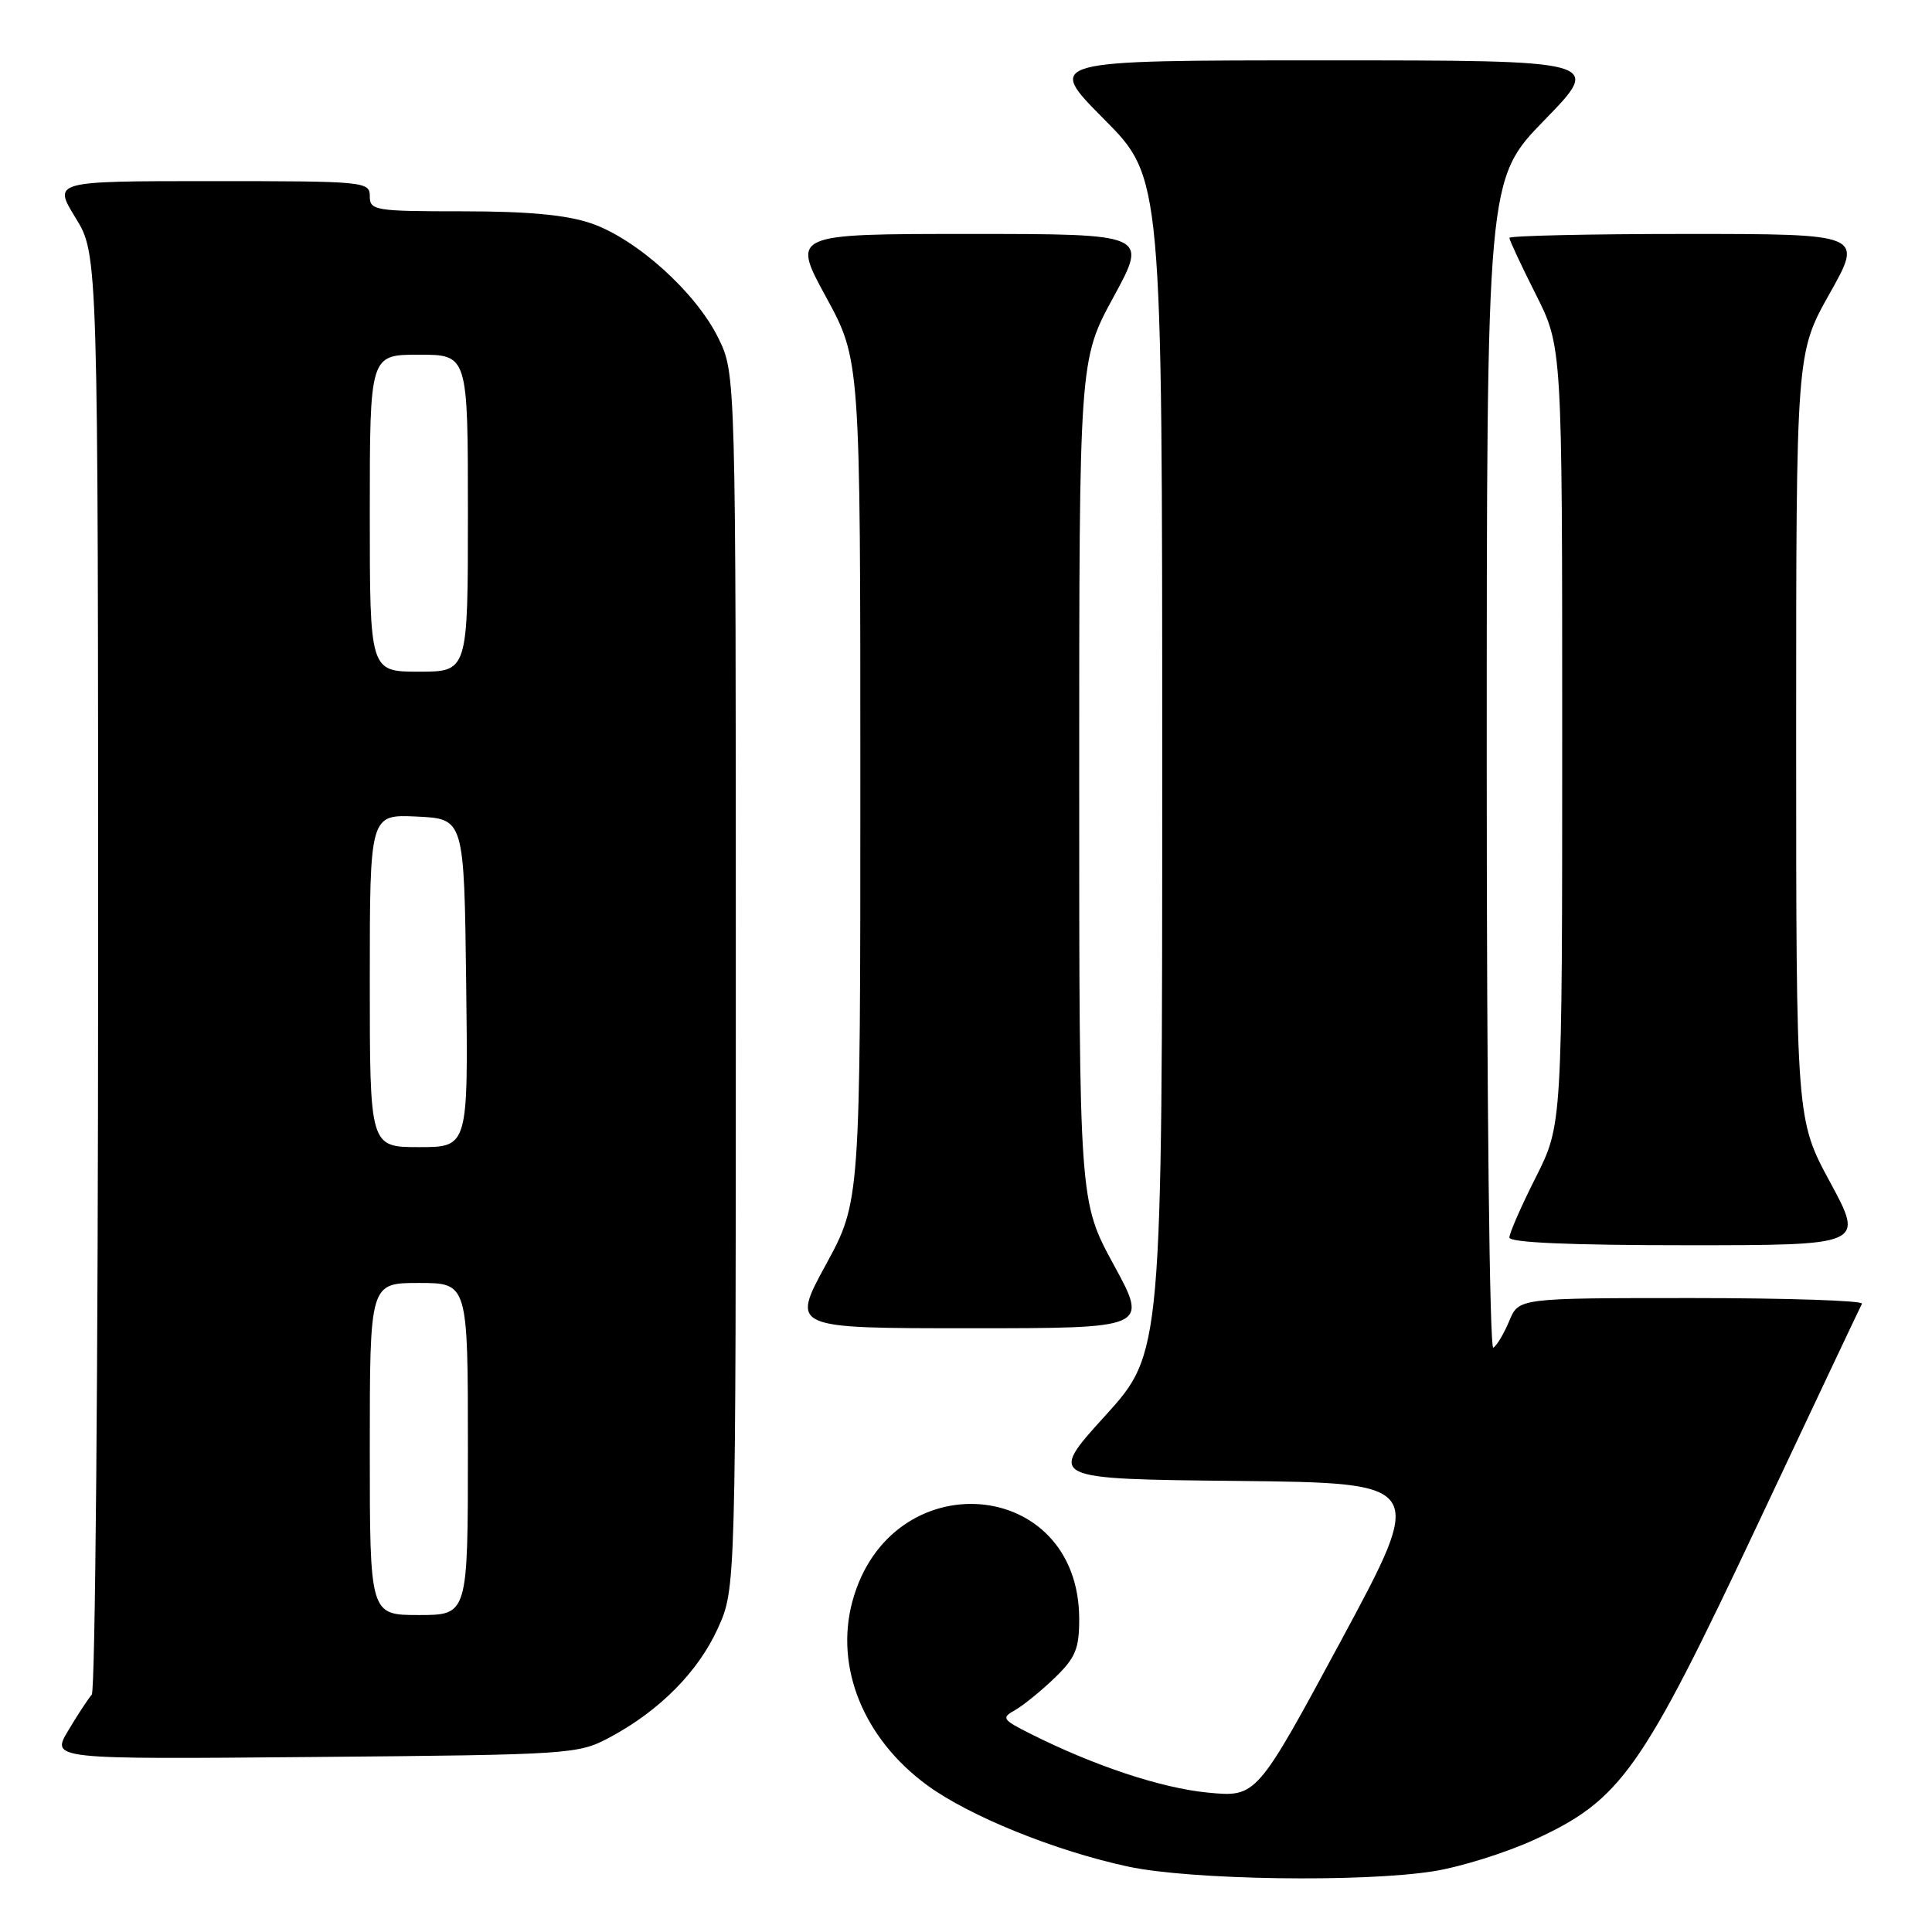 <?xml version="1.0" encoding="UTF-8" standalone="no"?>
<!DOCTYPE svg PUBLIC "-//W3C//DTD SVG 1.1//EN" "http://www.w3.org/Graphics/SVG/1.1/DTD/svg11.dtd" >
<svg xmlns="http://www.w3.org/2000/svg" xmlns:xlink="http://www.w3.org/1999/xlink" version="1.1" viewBox="0 0 256 256">
 <g >
 <path fill="currentColor"
d=" M 190.00 247.94 C 193.57 247.37 199.56 245.49 203.31 243.77 C 214.78 238.51 217.50 234.67 232.93 201.92 C 240.29 186.29 246.50 173.16 246.72 172.75 C 246.94 172.34 236.80 172.00 224.18 172.00 C 201.24 172.00 201.24 172.00 199.99 175.02 C 199.30 176.68 198.35 178.28 197.87 178.58 C 197.38 178.88 197.00 145.22 197.00 101.44 C 197.00 23.77 197.00 23.77 204.67 15.89 C 212.35 8.00 212.35 8.00 175.45 8.00 C 138.55 8.00 138.55 8.00 146.27 15.77 C 154.00 23.54 154.00 23.54 154.00 101.41 C 154.00 179.27 154.00 179.27 146.42 187.62 C 138.84 195.97 138.84 195.97 163.90 196.23 C 188.95 196.50 188.95 196.50 177.73 217.33 C 166.50 238.15 166.50 238.15 160.05 237.53 C 153.87 236.93 145.03 234.00 136.51 229.72 C 132.82 227.86 132.66 227.63 134.48 226.61 C 135.57 226.00 137.93 224.08 139.73 222.35 C 142.50 219.68 143.00 218.50 143.00 214.55 C 143.00 195.61 117.94 193.66 112.94 212.22 C 110.60 220.93 114.42 230.35 122.81 236.52 C 128.39 240.63 139.84 245.27 149.52 247.34 C 157.79 249.11 180.59 249.45 190.00 247.94 Z  M 80.80 230.21 C 87.40 226.68 92.52 221.51 95.13 215.74 C 97.50 210.50 97.50 210.50 97.50 130.00 C 97.50 49.50 97.50 49.50 95.17 44.77 C 92.20 38.73 84.32 31.64 78.32 29.59 C 75.04 28.47 69.97 28.00 61.32 28.00 C 49.67 28.00 49.00 27.89 49.00 26.00 C 49.00 24.06 48.33 24.00 28.01 24.00 C 7.02 24.00 7.02 24.00 10.01 28.86 C 13.00 33.72 13.00 33.72 13.00 128.66 C 13.00 180.88 12.62 224.03 12.16 224.55 C 11.70 225.07 10.29 227.21 9.04 229.31 C 6.76 233.12 6.76 233.12 41.63 232.81 C 75.78 232.51 76.59 232.45 80.80 230.21 Z  M 147.58 167.60 C 143.00 159.19 143.00 159.19 143.00 103.45 C 143.00 47.70 143.00 47.70 147.55 39.35 C 152.10 31.00 152.10 31.00 128.50 31.00 C 104.90 31.00 104.90 31.00 109.45 39.35 C 114.00 47.70 114.00 47.70 114.00 103.45 C 114.00 159.19 114.00 159.19 109.42 167.60 C 104.84 176.00 104.84 176.00 128.50 176.00 C 152.16 176.00 152.16 176.00 147.58 167.60 Z  M 242.51 156.67 C 238.00 148.34 238.00 148.34 238.00 97.56 C 238.00 46.79 238.00 46.79 242.44 38.89 C 246.88 31.00 246.88 31.00 223.44 31.00 C 210.55 31.00 200.00 31.24 200.00 31.52 C 200.00 31.81 201.57 35.18 203.50 39.00 C 207.00 45.95 207.00 45.95 207.00 97.50 C 207.00 149.05 207.00 149.05 203.50 156.00 C 201.57 159.82 200.00 163.41 200.00 163.98 C 200.00 164.65 208.12 165.00 223.51 165.00 C 247.01 165.00 247.01 165.00 242.51 156.67 Z  M 49.00 192.00 C 49.00 170.00 49.00 170.00 55.50 170.00 C 62.00 170.00 62.00 170.00 62.00 192.00 C 62.00 214.00 62.00 214.00 55.50 214.00 C 49.00 214.00 49.00 214.00 49.00 192.00 Z  M 49.00 129.95 C 49.00 107.90 49.00 107.90 55.25 108.20 C 61.50 108.50 61.50 108.50 61.77 130.25 C 62.04 152.00 62.04 152.00 55.52 152.00 C 49.00 152.00 49.00 152.00 49.00 129.95 Z  M 49.00 68.00 C 49.00 47.00 49.00 47.00 55.50 47.00 C 62.00 47.00 62.00 47.00 62.00 68.00 C 62.00 89.00 62.00 89.00 55.50 89.00 C 49.00 89.00 49.00 89.00 49.00 68.00 Z "/>
</g>
</svg>